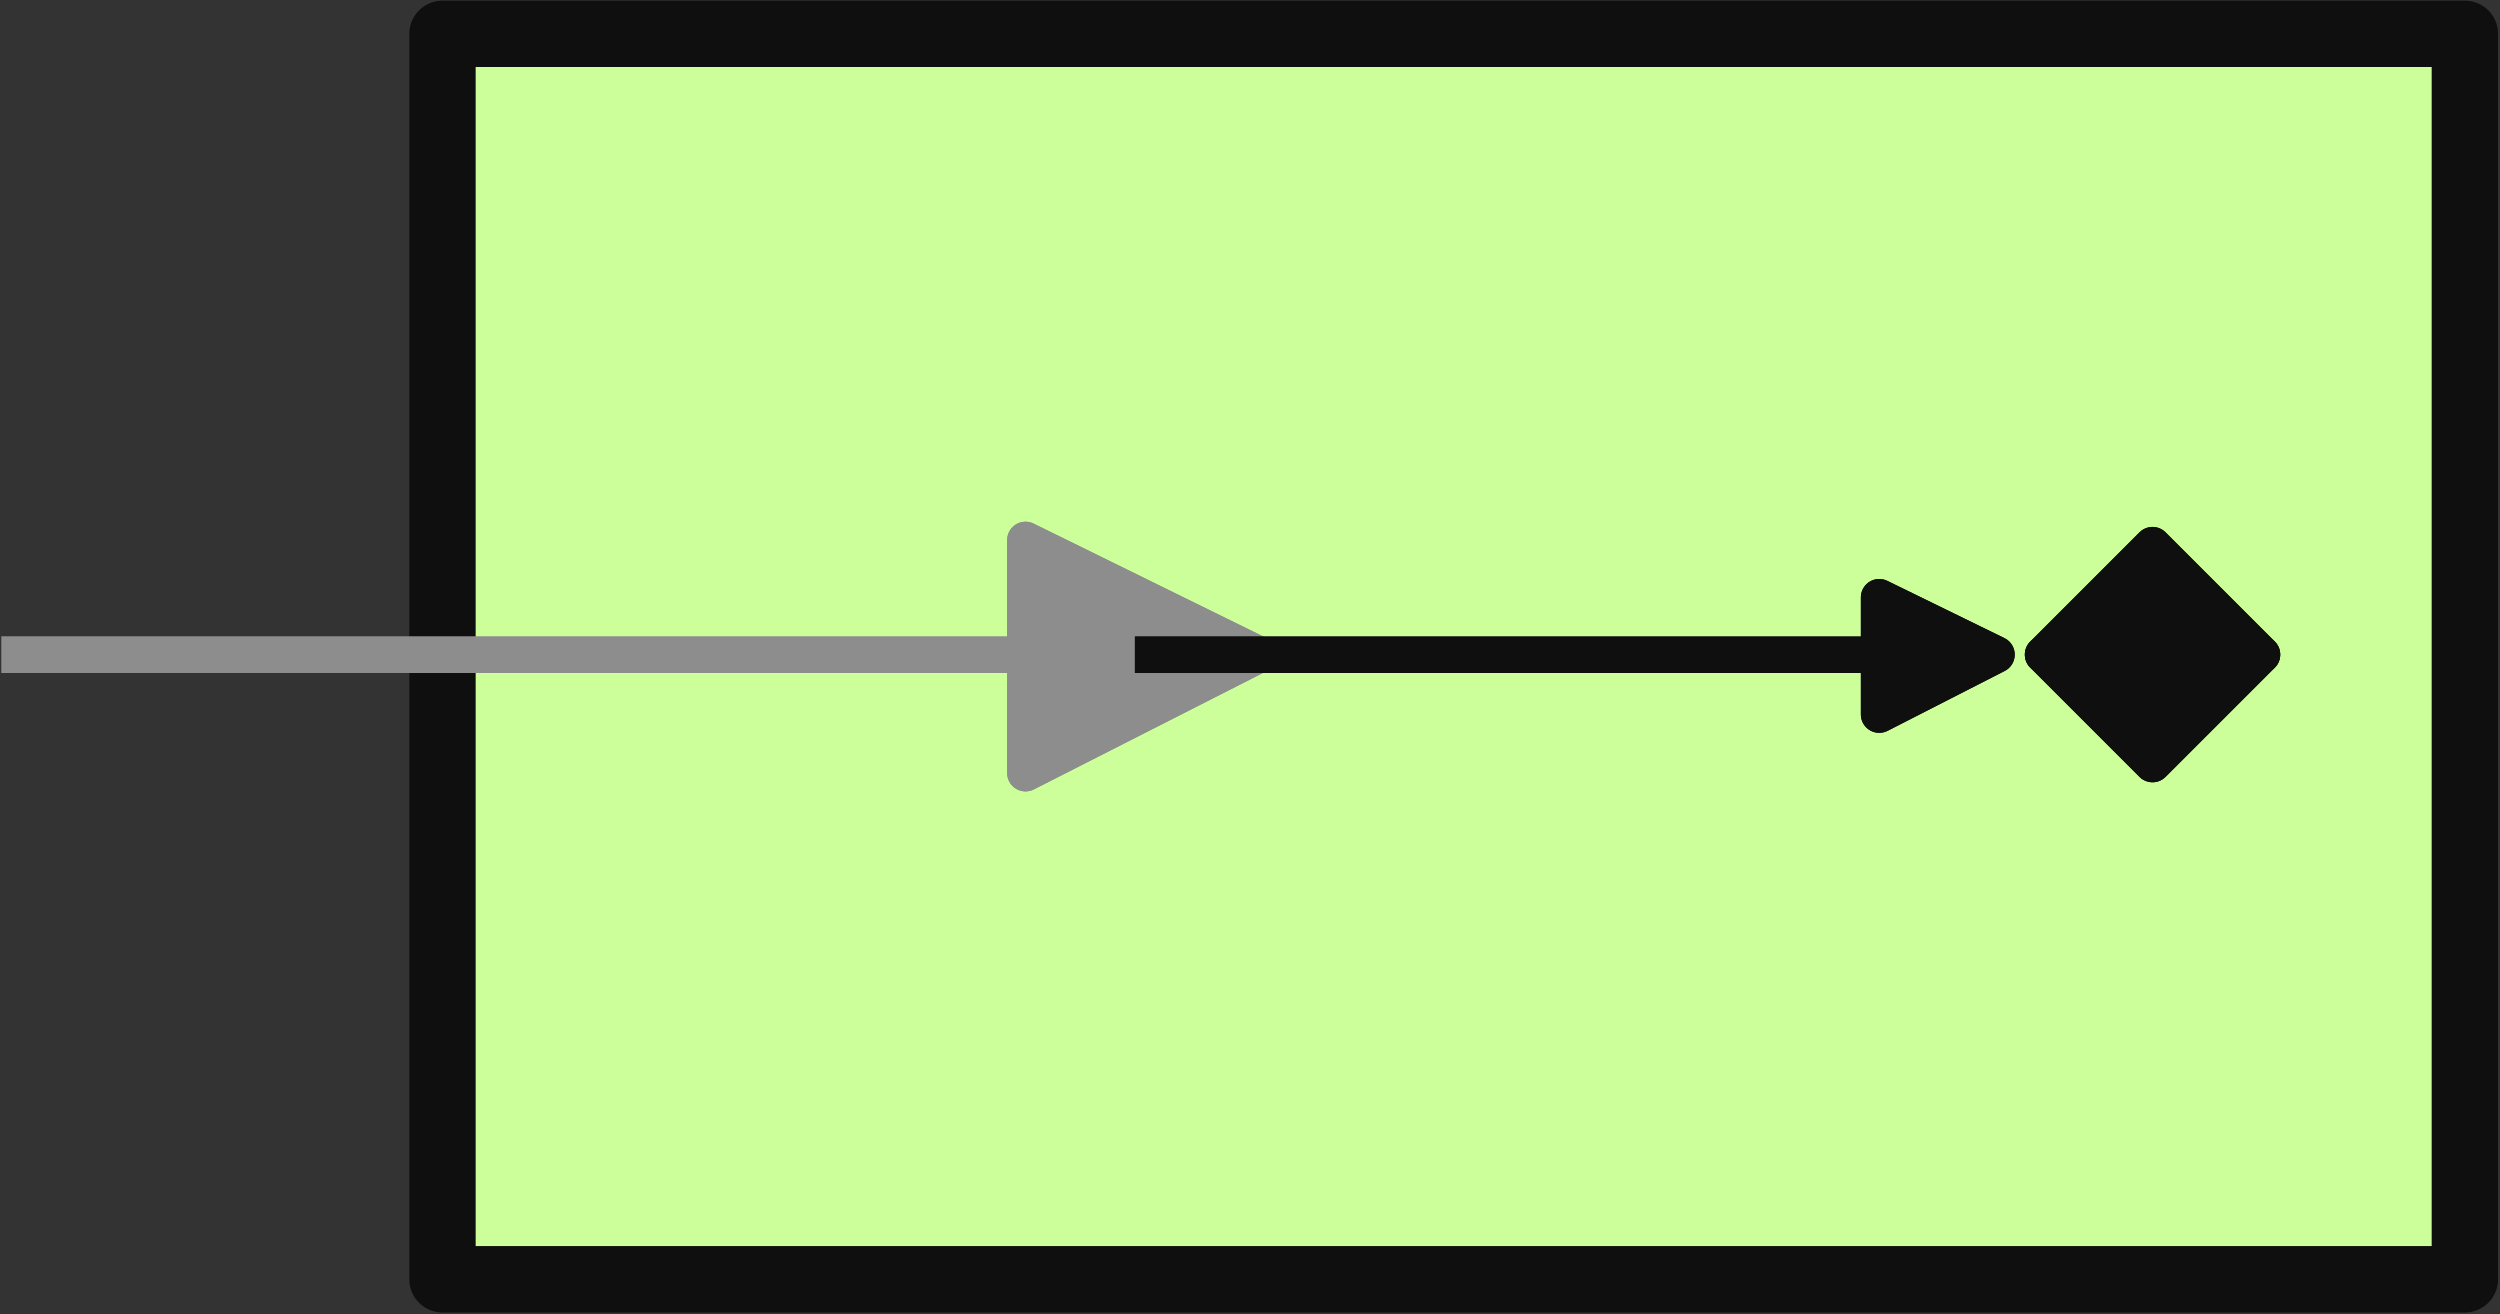 <?xml version="1.0" encoding="UTF-8"?>
<!DOCTYPE svg PUBLIC "-//W3C//DTD SVG 1.1//EN" "http://www.w3.org/Graphics/SVG/1.1/DTD/svg11.dtd">
<svg version="1.2" width="19.21mm" height="10.1mm" viewBox="12645 7191 1921 1010" preserveAspectRatio="xMidYMid" fill-rule="evenodd" stroke-width="28.222" stroke-linejoin="round" xmlns="http://www.w3.org/2000/svg" xmlns:ooo="http://xml.openoffice.org/svg/export" xmlns:xlink="http://www.w3.org/1999/xlink" xmlns:presentation="http://sun.com/xmlns/staroffice/presentation" xmlns:smil="http://www.w3.org/2001/SMIL20/" xmlns:anim="urn:oasis:names:tc:opendocument:xmlns:animation:1.0" xmlns:svg="urn:oasis:names:tc:opendocument:xmlns:svg-compatible:1.0" xml:space="preserve">
 <rect x="12645" y="7191" width="1921" height="1010" fill="#333333" stroke="none"/>
 <defs class="EmbeddedBulletChars">
  <g id="bullet-char-template-57356" transform="scale(0,-0)">
   <path d="M 580,1141 L 1163,571 580,0 -4,571 580,1141 Z"/>
  </g>
  <g id="bullet-char-template-57354" transform="scale(0,-0)">
   <path d="M 8,1128 L 1137,1128 1137,0 8,0 8,1128 Z"/>
  </g>
  <g id="bullet-char-template-10146" transform="scale(0,-0)">
   <path d="M 174,0 L 602,739 174,1481 1456,739 174,0 Z M 1358,739 L 309,1346 659,739 1358,739 Z"/>
  </g>
  <g id="bullet-char-template-10132" transform="scale(0,-0)">
   <path d="M 2015,739 L 1276,0 717,0 1260,543 174,543 174,936 1260,936 717,1481 1274,1481 2015,739 Z"/>
  </g>
  <g id="bullet-char-template-10007" transform="scale(0,-0)">
   <path d="M 0,-2 C -7,14 -16,27 -25,37 L 356,567 C 262,823 215,952 215,954 215,979 228,992 255,992 264,992 276,990 289,987 310,991 331,999 354,1012 L 381,999 492,748 772,1049 836,1024 860,1049 C 881,1039 901,1025 922,1006 886,937 835,863 770,784 769,783 710,716 594,584 L 774,223 C 774,196 753,168 711,139 L 727,119 C 717,90 699,76 672,76 641,76 570,178 457,381 L 164,-76 C 142,-110 111,-127 72,-127 30,-127 9,-110 8,-76 1,-67 -2,-52 -2,-32 -2,-23 -1,-13 0,-2 Z"/>
  </g>
  <g id="bullet-char-template-10004" transform="scale(0,-0)">
   <path d="M 285,-33 C 182,-33 111,30 74,156 52,228 41,333 41,471 41,549 55,616 82,672 116,743 169,778 240,778 293,778 328,747 346,684 L 369,508 C 377,444 397,411 428,410 L 1163,1116 C 1174,1127 1196,1133 1229,1133 1271,1133 1292,1118 1292,1087 L 1292,965 C 1292,929 1282,901 1262,881 L 442,47 C 390,-6 338,-33 285,-33 Z"/>
  </g>
  <g id="bullet-char-template-9679" transform="scale(0,-0)">
   <path d="M 813,0 C 632,0 489,54 383,161 276,268 223,411 223,592 223,773 276,916 383,1023 489,1130 632,1184 813,1184 992,1184 1136,1130 1245,1023 1353,916 1407,772 1407,592 1407,412 1353,268 1245,161 1136,54 992,0 813,0 Z"/>
  </g>
  <g id="bullet-char-template-8226" transform="scale(0,-0)">
   <path d="M 346,457 C 273,457 209,483 155,535 101,586 74,649 74,723 74,796 101,859 155,911 209,963 273,989 346,989 419,989 480,963 531,910 582,859 608,796 608,723 608,648 583,586 532,535 482,483 420,457 346,457 Z"/>
  </g>
  <g id="bullet-char-template-8211" transform="scale(0,-0)">
   <path d="M -4,459 L 1135,459 1135,606 -4,606 -4,459 Z"/>
  </g>
  <g id="bullet-char-template-61548" transform="scale(0,-0)">
   <path d="M 173,740 C 173,903 231,1043 346,1159 462,1274 601,1332 765,1332 928,1332 1067,1274 1183,1159 1299,1043 1357,903 1357,740 1357,577 1299,437 1183,322 1067,206 928,148 765,148 601,148 462,206 346,322 231,437 173,577 173,740 Z"/>
  </g>
 </defs>
 <g class="Page">
  <g class="Group">
   <g class="com.sun.star.drawing.PolyPolygonShape">
    <g id="id3">
     <rect class="BoundingBox" stroke="none" fill="none" x="12959" y="7191" width="1607" height="1010"/>
     <path fill="rgb(204,255,153)" stroke="none" d="M 12985,8174 L 14539,8174 14539,7217 12985,7217 12985,8174 Z"/>
     <path fill="none" stroke="rgb(15,15,15)" stroke-width="51" stroke-linejoin="round" d="M 12985,8174 L 14539,8174 14539,7217 12985,7217 12985,8174 Z"/>
    </g>
   </g>
   <g class="com.sun.star.drawing.PolyPolygonShape">
    <g id="id4">
     <rect class="BoundingBox" stroke="none" fill="none" x="14214" y="7609" width="171" height="87"/>
     <path fill="rgb(15,15,15)" stroke="none" d="M 14383,7694 L 14299,7610 14215,7694 14383,7694 Z"/>
     <path fill="none" stroke="rgb(15,15,15)" d="M 14383,7694 L 14299,7610 14215,7694 14383,7694 Z"/>
    </g>
   </g>
   <g class="com.sun.star.drawing.PolyPolygonShape">
    <g id="id5">
     <rect class="BoundingBox" stroke="none" fill="none" x="14214" y="7693" width="171" height="87"/>
     <path fill="rgb(15,15,15)" stroke="none" d="M 14383,7694 L 14215,7694 14299,7778 14383,7694 Z"/>
     <path fill="none" stroke="rgb(15,15,15)" d="M 14383,7694 L 14215,7694 14299,7778 14383,7694 Z"/>
    </g>
   </g>
   <g class="com.sun.star.drawing.PolyPolygonShape">
    <g id="id6">
     <rect class="BoundingBox" stroke="none" fill="none" x="14214" y="7609" width="171" height="171"/>
     <path fill="none" stroke="rgb(15,15,15)" d="M 14299,7778 L 14383,7694 14299,7610 14215,7694 14299,7778 Z"/>
    </g>
   </g>
   <g class="com.sun.star.drawing.PolyPolygonShape">
    <g id="id7">
     <rect class="BoundingBox" stroke="none" fill="none" x="14088" y="7649" width="93" height="93"/>
     <path fill="rgb(15,15,15)" stroke="none" d="M 14089,7740 L 14089,7650 14179,7694 14089,7740 Z"/>
     <path fill="none" stroke="rgb(15,15,15)" d="M 14089,7740 L 14089,7650 14179,7694 14089,7740 Z"/>
    </g>
   </g>
   <g class="com.sun.star.drawing.PolyPolygonShape">
    <g id="id8">
     <rect class="BoundingBox" stroke="none" fill="none" x="14088" y="7649" width="93" height="93"/>
     <path fill="none" stroke="rgb(15,15,15)" d="M 14179,7694 L 14089,7740 14089,7650 14179,7694 Z"/>
    </g>
   </g>
   <g class="com.sun.star.drawing.PolyPolygonShape">
    <g id="id9">
     <rect class="BoundingBox" stroke="none" fill="none" x="13432" y="7605" width="182" height="182"/>
     <path fill="rgb(141,141,141)" stroke="none" d="M 13433,7785 L 13433,7606 13612,7694 13433,7785 Z"/>
     <path fill="none" stroke="rgb(141,141,141)" d="M 13433,7785 L 13433,7606 13612,7694 13433,7785 Z"/>
    </g>
   </g>
   <g class="com.sun.star.drawing.PolyPolygonShape">
    <g id="id10">
     <rect class="BoundingBox" stroke="none" fill="none" x="13432" y="7605" width="182" height="182"/>
     <path fill="none" stroke="rgb(141,141,141)" d="M 13612,7694 L 13433,7785 13433,7606 13612,7694 Z"/>
    </g>
   </g>
   <g class="com.sun.star.drawing.LineShape">
    <g id="id11">
     <rect class="BoundingBox" stroke="none" fill="none" x="13516" y="7693" width="575" height="3"/>
     <path fill="none" stroke="rgb(15,15,15)" d="M 14089,7694 L 13517,7694"/>
    </g>
   </g>
   <g class="com.sun.star.drawing.LineShape">
    <g id="id12">
     <rect class="BoundingBox" stroke="none" fill="none" x="12645" y="7693" width="819" height="3"/>
     <path fill="none" stroke="rgb(141,141,141)" d="M 12646,7694 L 13462,7694"/>
    </g>
   </g>
  </g>
 </g>
</svg>